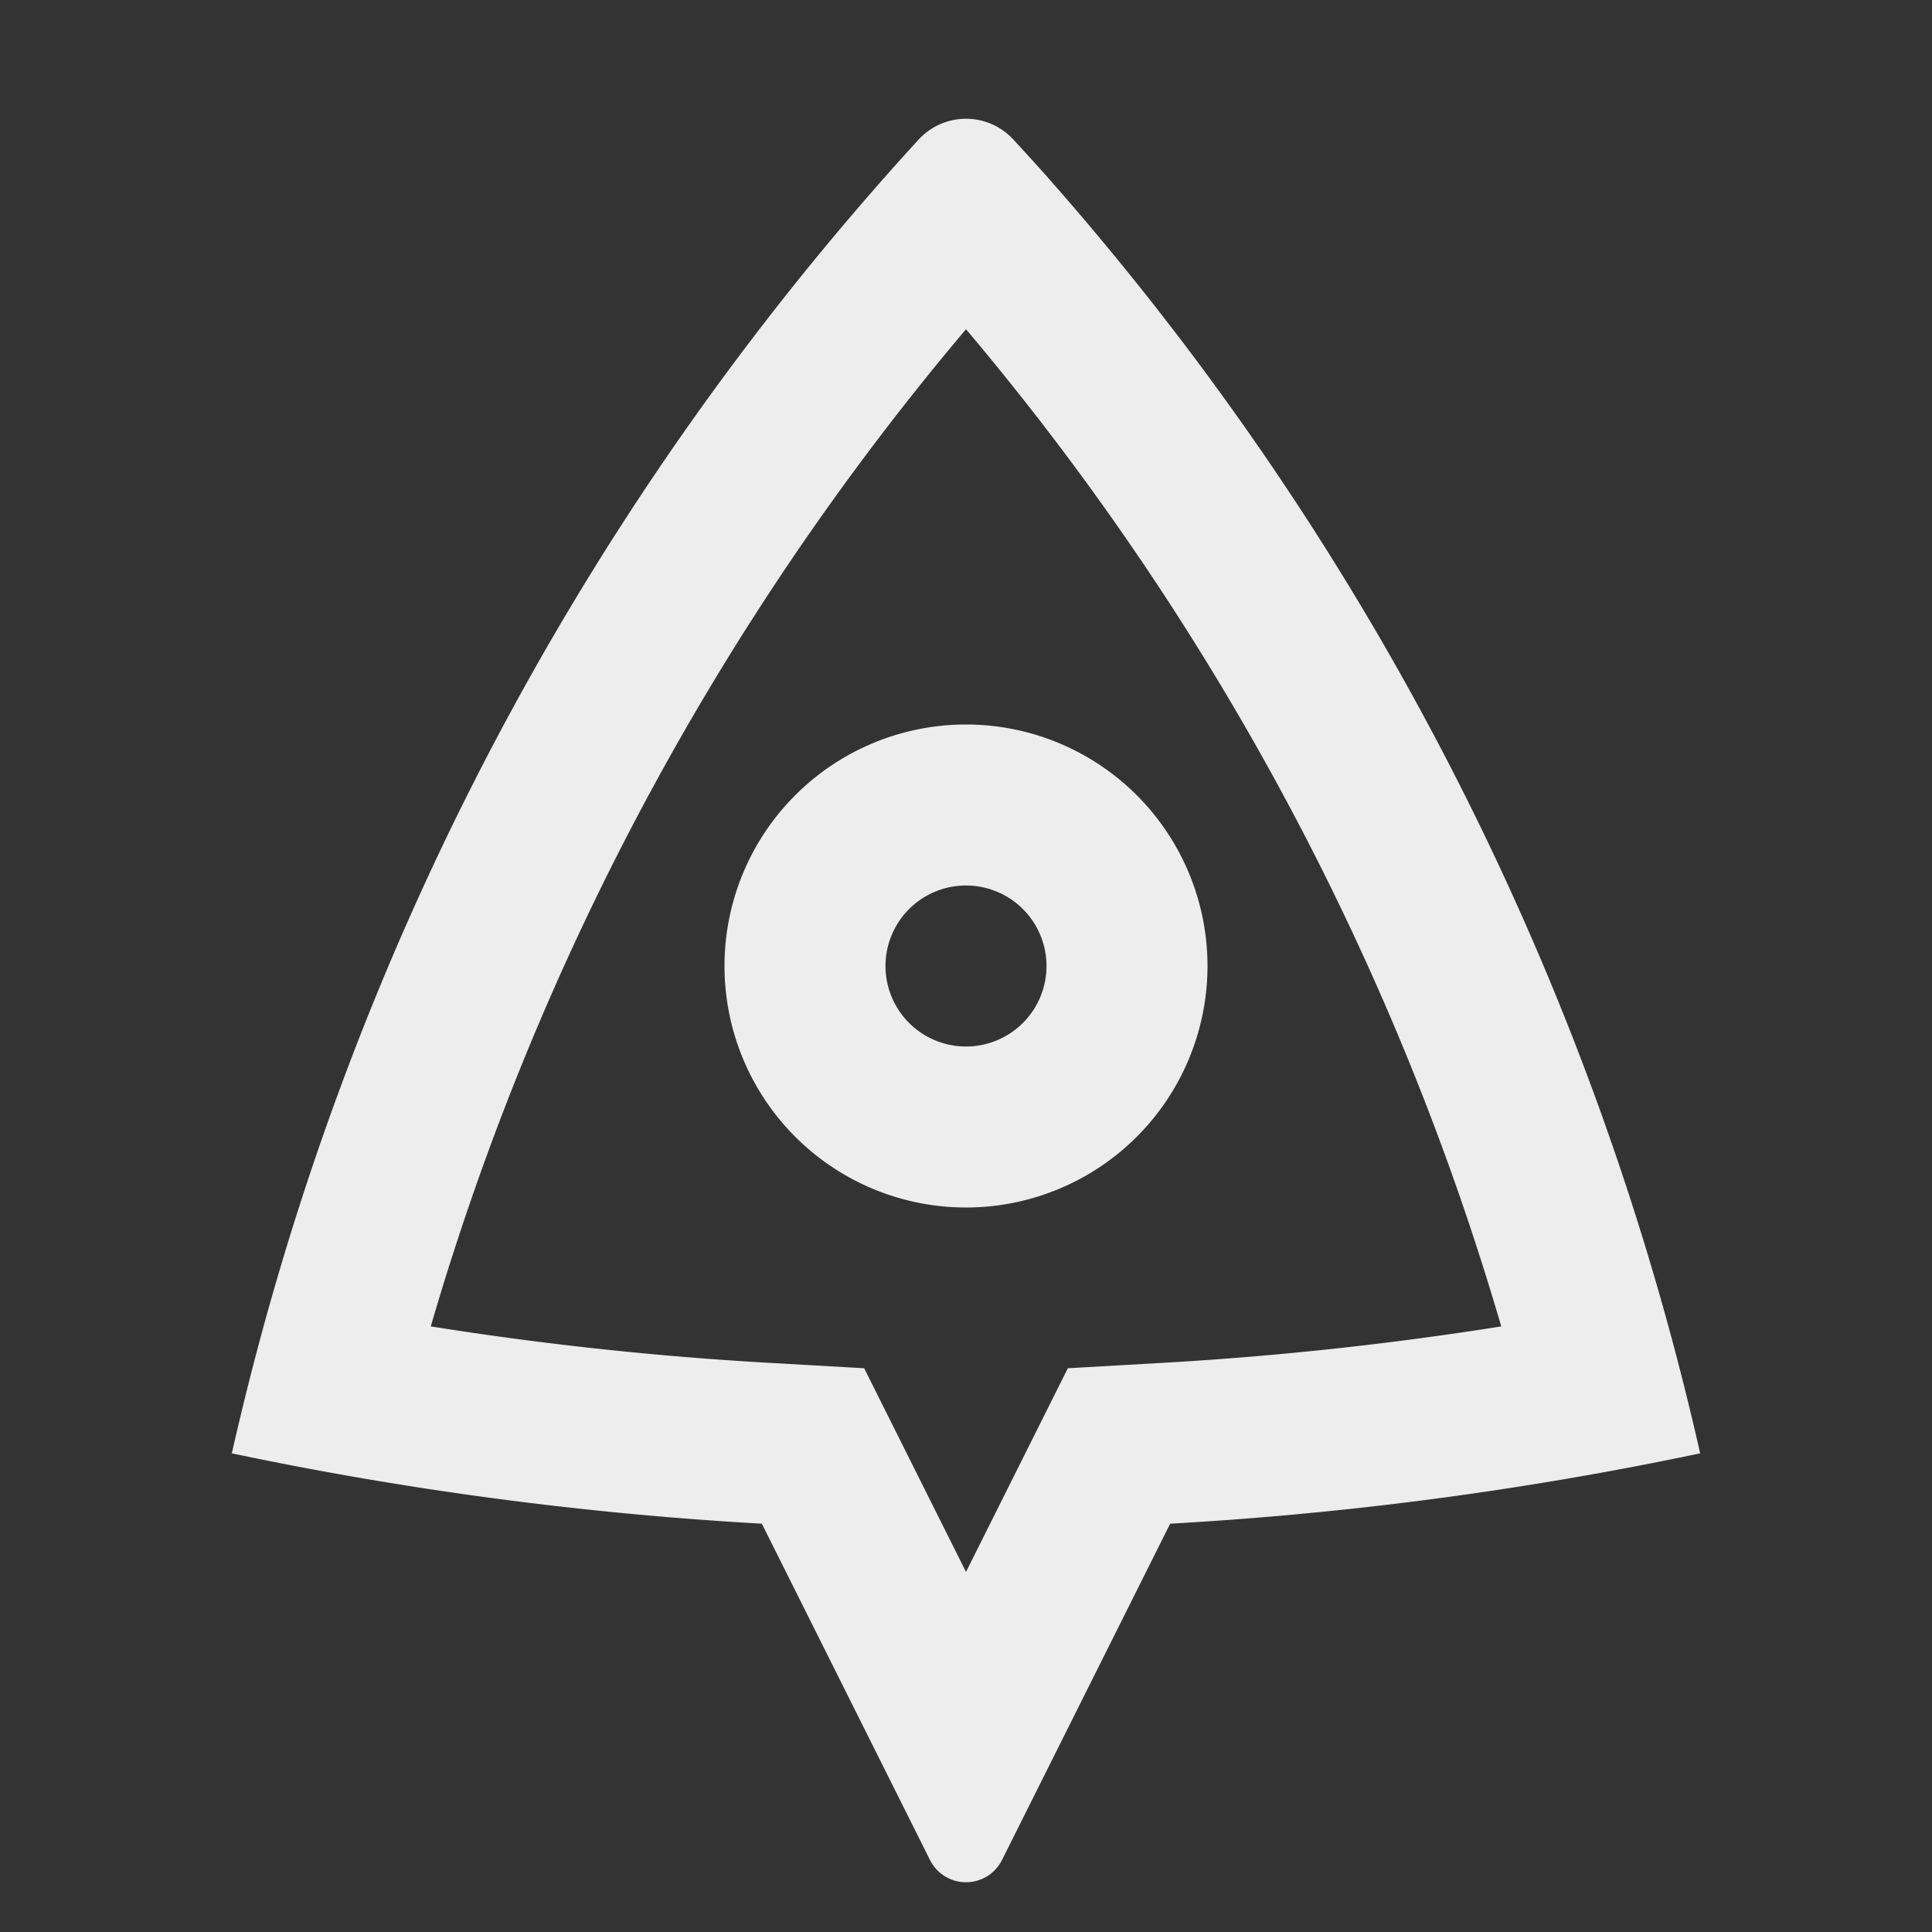 <svg xmlns="http://www.w3.org/2000/svg" viewBox="0 0 24 24">
    <rect x="0" y="0" width="24" height="24" fill="#333333" stroke="none"/>
    <g>
        <path fill="none" d="M0 0h24v24H0z"/>
        <path fill="#ededed" d="M2.88 18.054a35.897 35.897 0 0 1 8.531-16.32.8.8 0 0 1 1.178 0c.166.18.304.332.413.455a35.897 35.897 0 0 1 8.118 15.865c-2.141.451-4.34.747-6.584.874l-2.089 4.178a.5.5 0 0 1-.894 0l-2.089-4.178a44.019 44.019 0 0 1-6.584-.874zm6.698-1.123l1.157.066L12 19.527l1.265-2.53 1.157-.066a42.137 42.137 0 0 0 4.227-.454A33.913 33.913 0 0 0 12 4.09a33.913 33.913 0 0 0-6.649 12.387c1.395.222 2.805.374 4.227.454zM12 15a3 3 0 1 1 0-6 3 3 0 0 1 0 6zm0-2a1 1 0 1 0 0-2 1 1 0 0 0 0 2z"/>
    </g>
</svg>
